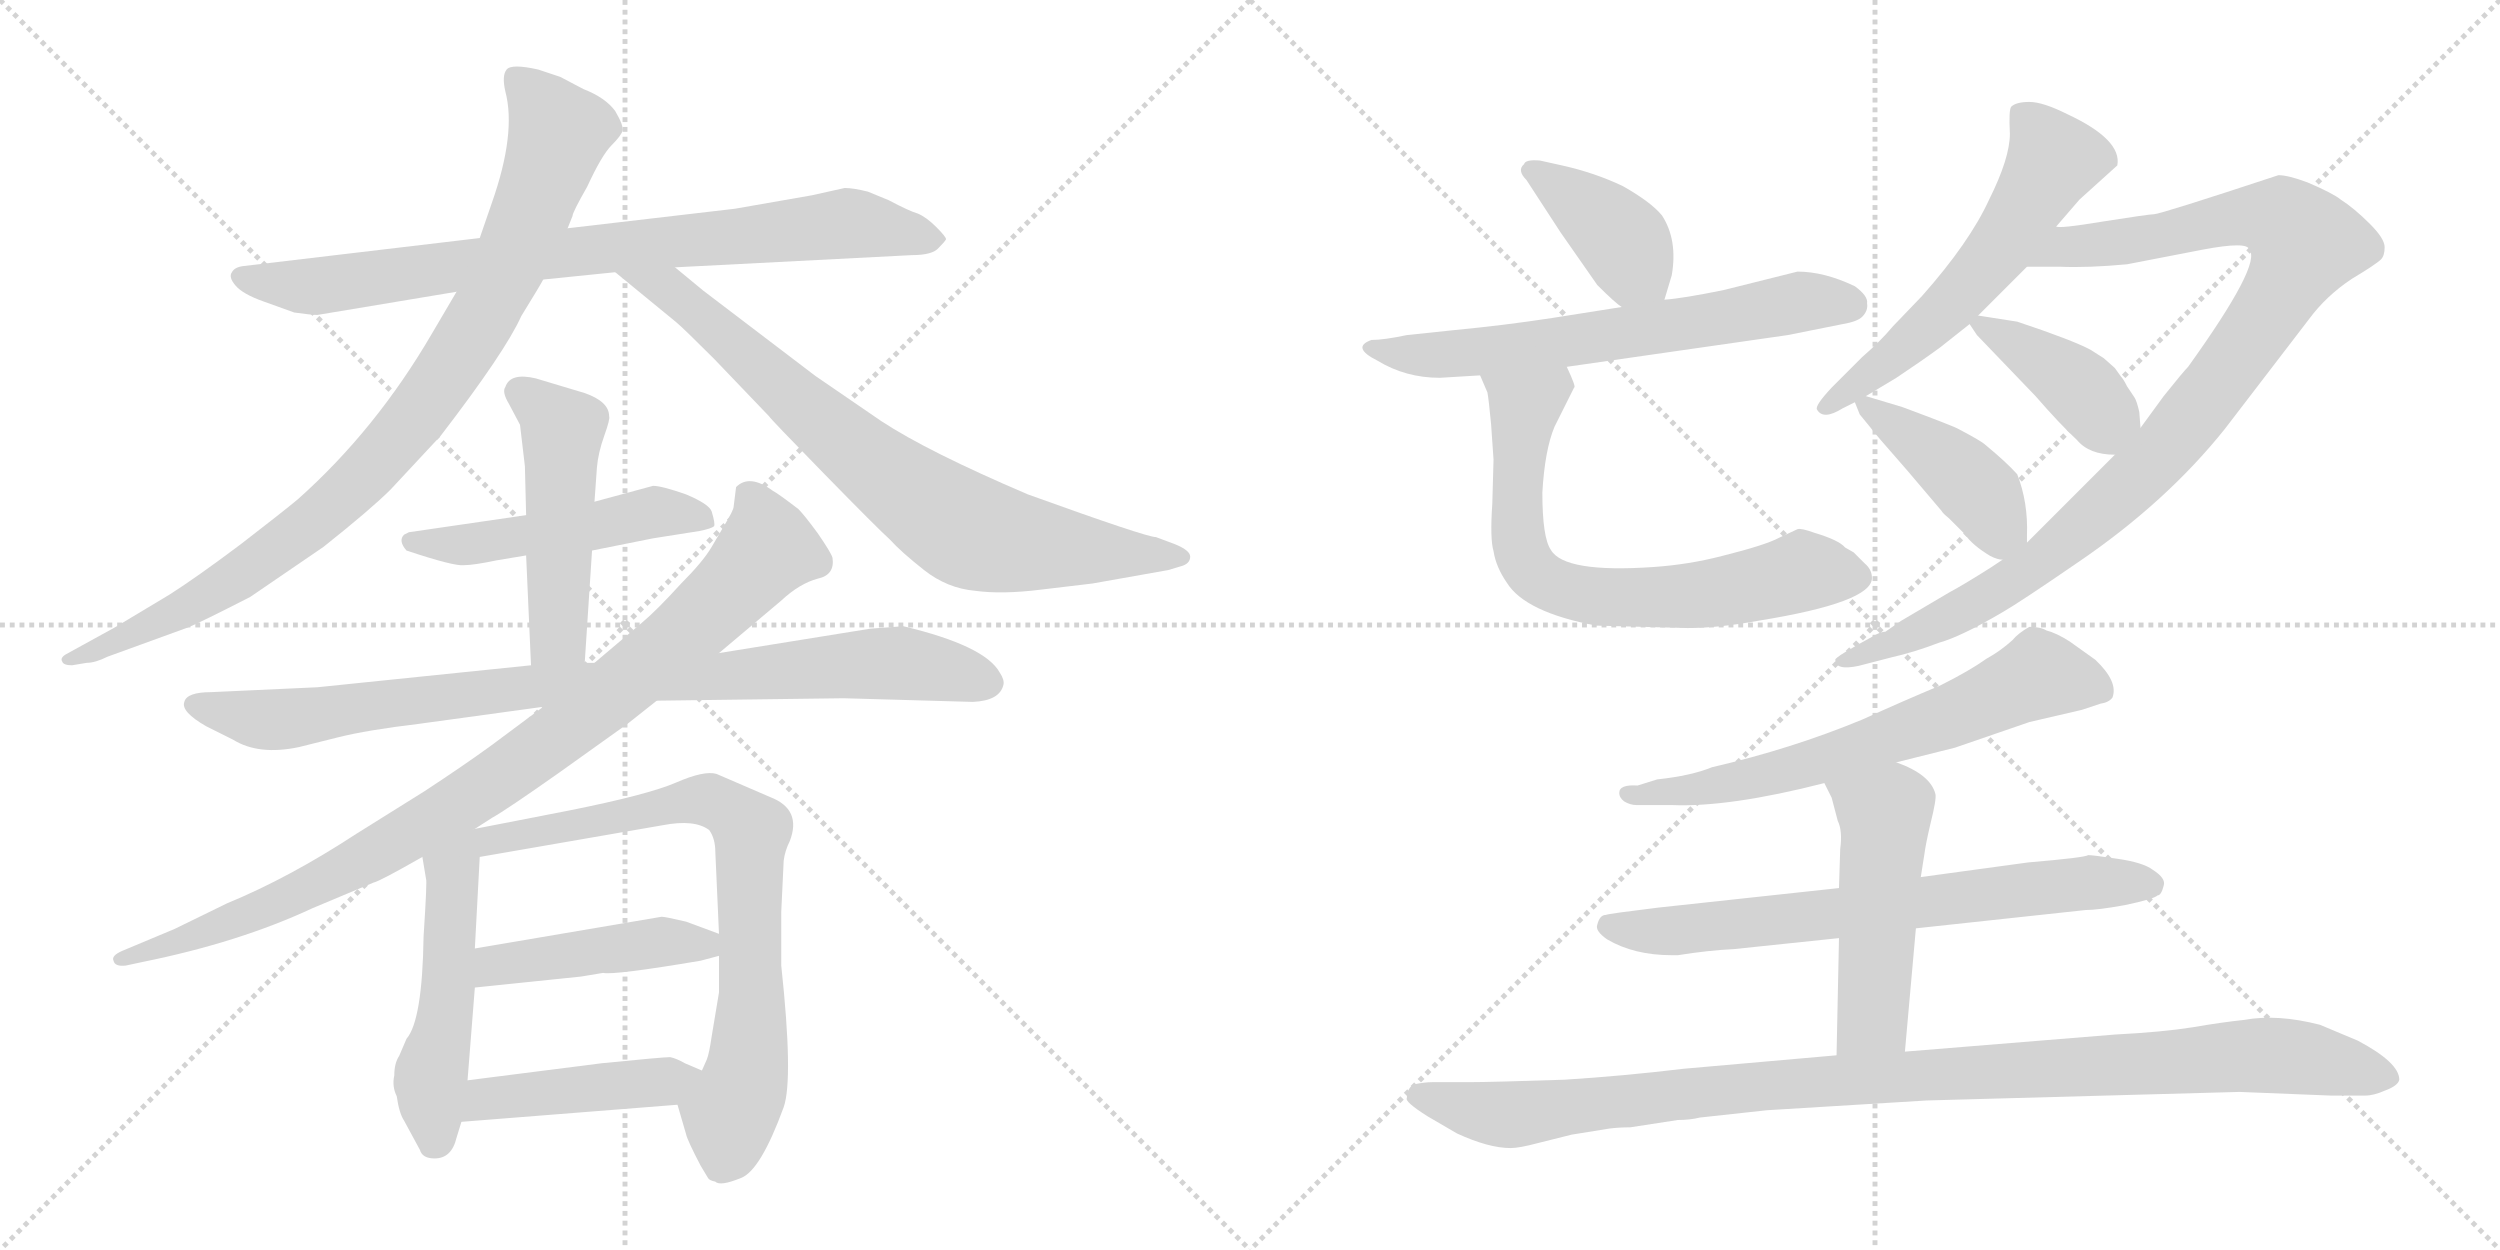 <svg version="1.1" viewBox="0 0 2048 1024" xmlns="http://www.w3.org/2000/svg">
  <g stroke="lightgray" stroke-dasharray="1,1" stroke-width="1" transform="scale(4, 4)">
    <line x1="0" y1="0" x2="256" y2="256"></line>
    <line x1="256" y1="0" x2="0" y2="256"></line>
    <line x1="128" y1="0" x2="128" y2="256"></line>
    <line x1="0" y1="128" x2="256" y2="128"></line>
    <line x1="256" y1="0" x2="512" y2="256"></line>
    <line x1="512" y1="0" x2="256" y2="256"></line>
    <line x1="384" y1="0" x2="384" y2="256"></line>
    <line x1="256" y1="128" x2="512" y2="128"></line>
  </g>
<g transform="scale(1, -1) translate(0, -850)">
   <style type="text/css">
    @keyframes keyframes0 {
      from {
       stroke: black;
       stroke-dashoffset: 828;
       stroke-width: 128;
       }
       73% {
       animation-timing-function: step-end;
       stroke: black;
       stroke-dashoffset: 0;
       stroke-width: 128;
       }
       to {
       stroke: black;
       stroke-width: 1024;
       }
       }
       #make-me-a-hanzi-animation-0 {
         animation: keyframes0 0.924s both;
         animation-delay: 0s;
         animation-timing-function: linear;
       }
    @keyframes keyframes1 {
      from {
       stroke: black;
       stroke-dashoffset: 927;
       stroke-width: 128;
       }
       75% {
       animation-timing-function: step-end;
       stroke: black;
       stroke-dashoffset: 0;
       stroke-width: 128;
       }
       to {
       stroke: black;
       stroke-width: 1024;
       }
       }
       #make-me-a-hanzi-animation-1 {
         animation: keyframes1 1.004s both;
         animation-delay: 0.924s;
         animation-timing-function: linear;
       }
    @keyframes keyframes2 {
      from {
       stroke: black;
       stroke-dashoffset: 785;
       stroke-width: 128;
       }
       72% {
       animation-timing-function: step-end;
       stroke: black;
       stroke-dashoffset: 0;
       stroke-width: 128;
       }
       to {
       stroke: black;
       stroke-width: 1024;
       }
       }
       #make-me-a-hanzi-animation-2 {
         animation: keyframes2 0.889s both;
         animation-delay: 1.928s;
         animation-timing-function: linear;
       }
    @keyframes keyframes3 {
      from {
       stroke: black;
       stroke-dashoffset: 500;
       stroke-width: 128;
       }
       62% {
       animation-timing-function: step-end;
       stroke: black;
       stroke-dashoffset: 0;
       stroke-width: 128;
       }
       to {
       stroke: black;
       stroke-width: 1024;
       }
       }
       #make-me-a-hanzi-animation-3 {
         animation: keyframes3 0.657s both;
         animation-delay: 2.817s;
         animation-timing-function: linear;
       }
    @keyframes keyframes4 {
      from {
       stroke: black;
       stroke-dashoffset: 492;
       stroke-width: 128;
       }
       62% {
       animation-timing-function: step-end;
       stroke: black;
       stroke-dashoffset: 0;
       stroke-width: 128;
       }
       to {
       stroke: black;
       stroke-width: 1024;
       }
       }
       #make-me-a-hanzi-animation-4 {
         animation: keyframes4 0.65s both;
         animation-delay: 3.474s;
         animation-timing-function: linear;
       }
    @keyframes keyframes5 {
      from {
       stroke: black;
       stroke-dashoffset: 911;
       stroke-width: 128;
       }
       75% {
       animation-timing-function: step-end;
       stroke: black;
       stroke-dashoffset: 0;
       stroke-width: 128;
       }
       to {
       stroke: black;
       stroke-width: 1024;
       }
       }
       #make-me-a-hanzi-animation-5 {
         animation: keyframes5 0.991s both;
         animation-delay: 4.124s;
         animation-timing-function: linear;
       }
    @keyframes keyframes6 {
      from {
       stroke: black;
       stroke-dashoffset: 940;
       stroke-width: 128;
       }
       75% {
       animation-timing-function: step-end;
       stroke: black;
       stroke-dashoffset: 0;
       stroke-width: 128;
       }
       to {
       stroke: black;
       stroke-width: 1024;
       }
       }
       #make-me-a-hanzi-animation-6 {
         animation: keyframes6 1.015s both;
         animation-delay: 5.116s;
         animation-timing-function: linear;
       }
    @keyframes keyframes7 {
      from {
       stroke: black;
       stroke-dashoffset: 510;
       stroke-width: 128;
       }
       62% {
       animation-timing-function: step-end;
       stroke: black;
       stroke-dashoffset: 0;
       stroke-width: 128;
       }
       to {
       stroke: black;
       stroke-width: 1024;
       }
       }
       #make-me-a-hanzi-animation-7 {
         animation: keyframes7 0.665s both;
         animation-delay: 6.131s;
         animation-timing-function: linear;
       }
    @keyframes keyframes8 {
      from {
       stroke: black;
       stroke-dashoffset: 762;
       stroke-width: 128;
       }
       71% {
       animation-timing-function: step-end;
       stroke: black;
       stroke-dashoffset: 0;
       stroke-width: 128;
       }
       to {
       stroke: black;
       stroke-width: 1024;
       }
       }
       #make-me-a-hanzi-animation-8 {
         animation: keyframes8 0.87s both;
         animation-delay: 6.796s;
         animation-timing-function: linear;
       }
    @keyframes keyframes9 {
      from {
       stroke: black;
       stroke-dashoffset: 450;
       stroke-width: 128;
       }
       59% {
       animation-timing-function: step-end;
       stroke: black;
       stroke-dashoffset: 0;
       stroke-width: 128;
       }
       to {
       stroke: black;
       stroke-width: 1024;
       }
       }
       #make-me-a-hanzi-animation-9 {
         animation: keyframes9 0.616s both;
         animation-delay: 7.666s;
         animation-timing-function: linear;
       }
    @keyframes keyframes10 {
      from {
       stroke: black;
       stroke-dashoffset: 444;
       stroke-width: 128;
       }
       59% {
       animation-timing-function: step-end;
       stroke: black;
       stroke-dashoffset: 0;
       stroke-width: 128;
       }
       to {
       stroke: black;
       stroke-width: 1024;
       }
       }
       #make-me-a-hanzi-animation-10 {
         animation: keyframes10 0.611s both;
         animation-delay: 8.282s;
         animation-timing-function: linear;
       }
    @keyframes keyframes11 {
      from {
       stroke: black;
       stroke-dashoffset: 397;
       stroke-width: 128;
       }
       56% {
       animation-timing-function: step-end;
       stroke: black;
       stroke-dashoffset: 0;
       stroke-width: 128;
       }
       to {
       stroke: black;
       stroke-width: 1024;
       }
       }
       #make-me-a-hanzi-animation-11 {
         animation: keyframes11 0.573s both;
         animation-delay: 8.893s;
         animation-timing-function: linear;
       }
    @keyframes keyframes12 {
      from {
       stroke: black;
       stroke-dashoffset: 649;
       stroke-width: 128;
       }
       68% {
       animation-timing-function: step-end;
       stroke: black;
       stroke-dashoffset: 0;
       stroke-width: 128;
       }
       to {
       stroke: black;
       stroke-width: 1024;
       }
       }
       #make-me-a-hanzi-animation-12 {
         animation: keyframes12 0.778s both;
         animation-delay: 9.466s;
         animation-timing-function: linear;
       }
    @keyframes keyframes13 {
      from {
       stroke: black;
       stroke-dashoffset: 703;
       stroke-width: 128;
       }
       70% {
       animation-timing-function: step-end;
       stroke: black;
       stroke-dashoffset: 0;
       stroke-width: 128;
       }
       to {
       stroke: black;
       stroke-width: 1024;
       }
       }
       #make-me-a-hanzi-animation-13 {
         animation: keyframes13 0.822s both;
         animation-delay: 10.245s;
         animation-timing-function: linear;
       }
    @keyframes keyframes14 {
      from {
       stroke: black;
       stroke-dashoffset: 583;
       stroke-width: 128;
       }
       65% {
       animation-timing-function: step-end;
       stroke: black;
       stroke-dashoffset: 0;
       stroke-width: 128;
       }
       to {
       stroke: black;
       stroke-width: 1024;
       }
       }
       #make-me-a-hanzi-animation-14 {
         animation: keyframes14 0.724s both;
         animation-delay: 11.067s;
         animation-timing-function: linear;
       }
    @keyframes keyframes15 {
      from {
       stroke: black;
       stroke-dashoffset: 1017;
       stroke-width: 128;
       }
       77% {
       animation-timing-function: step-end;
       stroke: black;
       stroke-dashoffset: 0;
       stroke-width: 128;
       }
       to {
       stroke: black;
       stroke-width: 1024;
       }
       }
       #make-me-a-hanzi-animation-15 {
         animation: keyframes15 1.078s both;
         animation-delay: 11.791s;
         animation-timing-function: linear;
       }
    @keyframes keyframes16 {
      from {
       stroke: black;
       stroke-dashoffset: 400;
       stroke-width: 128;
       }
       57% {
       animation-timing-function: step-end;
       stroke: black;
       stroke-dashoffset: 0;
       stroke-width: 128;
       }
       to {
       stroke: black;
       stroke-width: 1024;
       }
       }
       #make-me-a-hanzi-animation-16 {
         animation: keyframes16 0.576s both;
         animation-delay: 12.869s;
         animation-timing-function: linear;
       }
    @keyframes keyframes17 {
      from {
       stroke: black;
       stroke-dashoffset: 423;
       stroke-width: 128;
       }
       58% {
       animation-timing-function: step-end;
       stroke: black;
       stroke-dashoffset: 0;
       stroke-width: 128;
       }
       to {
       stroke: black;
       stroke-width: 1024;
       }
       }
       #make-me-a-hanzi-animation-17 {
         animation: keyframes17 0.594s both;
         animation-delay: 13.444s;
         animation-timing-function: linear;
       }
    @keyframes keyframes18 {
      from {
       stroke: black;
       stroke-dashoffset: 664;
       stroke-width: 128;
       }
       68% {
       animation-timing-function: step-end;
       stroke: black;
       stroke-dashoffset: 0;
       stroke-width: 128;
       }
       to {
       stroke: black;
       stroke-width: 1024;
       }
       }
       #make-me-a-hanzi-animation-18 {
         animation: keyframes18 0.79s both;
         animation-delay: 14.039s;
         animation-timing-function: linear;
       }
    @keyframes keyframes19 {
      from {
       stroke: black;
       stroke-dashoffset: 700;
       stroke-width: 128;
       }
       69% {
       animation-timing-function: step-end;
       stroke: black;
       stroke-dashoffset: 0;
       stroke-width: 128;
       }
       to {
       stroke: black;
       stroke-width: 1024;
       }
       }
       #make-me-a-hanzi-animation-19 {
         animation: keyframes19 0.82s both;
         animation-delay: 14.829s;
         animation-timing-function: linear;
       }
    @keyframes keyframes20 {
      from {
       stroke: black;
       stroke-dashoffset: 502;
       stroke-width: 128;
       }
       62% {
       animation-timing-function: step-end;
       stroke: black;
       stroke-dashoffset: 0;
       stroke-width: 128;
       }
       to {
       stroke: black;
       stroke-width: 1024;
       }
       }
       #make-me-a-hanzi-animation-20 {
         animation: keyframes20 0.659s both;
         animation-delay: 15.649s;
         animation-timing-function: linear;
       }
    @keyframes keyframes21 {
      from {
       stroke: black;
       stroke-dashoffset: 1054;
       stroke-width: 128;
       }
       77% {
       animation-timing-function: step-end;
       stroke: black;
       stroke-dashoffset: 0;
       stroke-width: 128;
       }
       to {
       stroke: black;
       stroke-width: 1024;
       }
       }
       #make-me-a-hanzi-animation-21 {
         animation: keyframes21 1.108s both;
         animation-delay: 16.307s;
         animation-timing-function: linear;
       }
</style>
<path d="M 445.0 621.0 L 504.0 627.0 L 553.0 631.0 L 747.0 641.0 Q 764.0 641.0 769.0 647.0 Q 774.0 652.0 775.0 654.0 Q 775.0 656.0 767.0 664.0 Q 759.0 672.0 752.0 675.0 Q 745.0 677.0 728.0 686.0 L 711.0 693.0 Q 699.0 696.0 692.0 696.0 L 665.0 690.0 L 602.0 679.0 L 465.0 663.0 L 393.0 655.0 L 199.0 632.0 Q 192.0 631.0 190.0 627.0 Q 187.0 623.0 193.0 616.0 Q 199.0 609.0 216.0 603.0 L 241.0 594.0 Q 255.0 592.0 260.0 592.0 L 374.0 611.0 L 445.0 621.0 Z" fill="lightgray"></path> 
<path d="M 465.0 663.0 L 469.0 673.0 Q 469.0 676.0 481.0 697.0 Q 493.0 723.0 501.0 731.0 Q 509.0 739.0 510.0 743.0 Q 511.0 747.0 504.0 759.0 Q 496.0 770.0 478.0 777.0 L 459.0 787.0 L 441.0 793.0 Q 419.0 798.0 415.0 793.0 Q 411.0 788.0 414.0 775.0 Q 423.0 741.0 403.0 684.0 L 393.0 655.0 L 374.0 611.0 L 354.0 577.0 Q 308.0 498.0 244.0 441.0 Q 232.0 431.0 197.0 404.0 Q 161.0 377.0 139.0 363.0 L 94.0 336.0 L 54.0 314.0 Q 49.0 311.0 51.0 308.0 Q 52.0 305.0 59.0 305.0 L 71.0 307.0 Q 78.0 307.0 88.0 312.0 L 154.0 336.0 Q 164.0 340.0 205.0 361.0 L 265.0 402.0 Q 304.0 433.0 320.0 449.0 L 361.0 493.0 Q 414.0 562.0 427.0 591.0 Q 443.0 617.0 445.0 621.0 L 465.0 663.0 Z" fill="lightgray"></path> 
<path d="M 504.0 627.0 L 554.0 586.0 Q 560.0 581.0 585.0 556.0 L 630.0 509.0 Q 631.0 507.0 675.0 462.0 Q 719.0 417.0 729.0 408.0 Q 738.0 398.0 757.0 383.0 Q 776.0 368.0 799.0 366.0 Q 821.0 363.0 853.0 367.0 L 895.0 372.0 L 957.0 383.0 L 967.0 386.0 Q 975.0 388.0 975.0 394.0 Q 975.0 399.0 963.0 404.0 L 947.0 410.0 Q 939.0 410.0 842.0 445.0 Q 760.0 480.0 722.0 505.0 L 668.0 542.0 L 576.0 612.0 L 553.0 631.0 C 530.0 650.0 481.0 646.0 504.0 627.0 Z" fill="lightgray"></path> 
<path d="M 485.0 399.0 L 535.0 409.0 L 573.0 415.0 Q 583.0 417.0 585.0 419.0 Q 586.0 421.0 583.0 431.0 Q 581.0 437.0 562.0 445.0 Q 542.0 452.0 535.0 452.0 L 487.0 439.0 L 431.0 428.0 L 335.0 414.0 L 331.0 412.0 Q 326.0 407.0 333.0 399.0 Q 372.0 386.0 380.0 387.0 Q 388.0 387.0 407.0 391.0 L 431.0 395.0 L 485.0 399.0 Z" fill="lightgray"></path> 
<path d="M 479.0 307.0 L 485.0 399.0 L 487.0 439.0 L 489.0 467.0 Q 490.0 479.0 495.0 493.0 Q 500.0 507.0 499.0 509.0 Q 499.0 521.0 479.0 528.0 L 439.0 540.0 Q 418.0 545.0 414.0 533.0 Q 411.0 529.0 417.0 519.0 L 426.0 502.0 L 430.0 468.0 L 431.0 428.0 L 431.0 395.0 L 435.0 305.0 C 436.0 275.0 477.0 277.0 479.0 307.0 Z" fill="lightgray"></path> 
<path d="M 538.0 276.0 L 691.0 278.0 L 797.0 275.0 Q 819.0 276.0 822.0 289.0 Q 823.0 293.0 819.0 299.0 Q 807.0 321.0 740.0 337.0 L 713.0 335.0 L 589.0 315.0 L 487.0 307.0 L 479.0 307.0 L 435.0 305.0 L 260.0 287.0 L 173.0 283.0 Q 153.0 283.0 151.0 275.0 Q 148.0 267.0 169.0 255.0 L 191.0 244.0 Q 212.0 231.0 245.0 238.0 L 277.0 246.0 Q 301.0 252.0 343.0 257.0 L 445.0 271.0 L 538.0 276.0 Z" fill="lightgray"></path> 
<path d="M 389.0 171.0 L 403.0 180.0 Q 414.0 186.0 458.0 217.0 L 514.0 257.0 L 538.0 276.0 L 589.0 315.0 L 640.0 358.0 Q 655.0 372.0 670.0 376.0 Q 684.0 379.0 682.0 393.0 Q 681.0 397.0 670.0 413.0 Q 659.0 428.0 654.0 433.0 Q 637.0 446.0 633.0 448.0 Q 614.0 462.0 603.0 451.0 L 601.0 435.0 Q 601.0 432.0 593.0 419.0 L 583.0 402.0 Q 576.0 390.0 558.0 372.0 Q 538.0 350.0 526.0 340.0 L 487.0 307.0 L 445.0 271.0 L 402.0 239.0 Q 380.0 223.0 348.0 202.0 L 292.0 167.0 Q 237.0 131.0 186.0 110.0 L 143.0 89.0 L 100.0 71.0 Q 91.0 67.0 93.0 63.0 Q 94.0 58.0 103.0 59.0 L 117.0 62.0 Q 196.0 78.0 256.0 106.0 L 306.0 127.0 Q 311.0 128.0 346.0 148.0 L 389.0 171.0 Z" fill="lightgray"></path> 
<path d="M 346.0 148.0 L 349.0 130.0 Q 350.0 129.0 347.0 83.0 Q 346.0 14.0 333.0 -1.0 L 327.0 -15.0 Q 323.0 -21.0 323.0 -31.0 Q 321.0 -40.0 325.0 -48.0 Q 327.0 -62.0 331.0 -68.0 L 344.0 -92.0 Q 346.0 -99.0 356.0 -99.0 Q 370.0 -99.0 374.0 -82.0 L 378.0 -69.0 L 383.0 -35.0 L 389.0 41.0 L 389.0 73.0 L 393.0 148.0 C 395.0 181.0 335.0 215.0 346.0 148.0 Z" fill="lightgray"></path> 
<path d="M 555.0 -55.0 L 562.0 -79.0 Q 563.0 -84.0 574.0 -105.0 L 580.0 -115.0 Q 581.0 -117.0 586.0 -118.0 Q 590.0 -122.0 607.0 -115.0 Q 623.0 -109.0 642.0 -57.0 Q 650.0 -34.0 640.0 59.0 L 640.0 103.0 L 642.0 145.0 Q 643.0 153.0 647.0 161.0 Q 657.0 187.0 631.0 197.0 L 587.0 216.0 Q 577.0 219.0 554.0 209.0 Q 531.0 199.0 466.0 186.0 L 389.0 171.0 C 360.0 165.0 363.0 143.0 393.0 148.0 L 543.0 174.0 Q 569.0 179.0 581.0 170.0 Q 586.0 163.0 586.0 152.0 L 589.0 85.0 L 589.0 67.0 L 589.0 37.0 L 583.0 1.0 Q 581.0 -13.0 579.0 -18.0 L 575.0 -27.0 C 564.0 -55.0 551.0 -41.0 555.0 -55.0 Z" fill="lightgray"></path> 
<path d="M 389.0 41.0 L 476.0 50.0 L 494.0 53.0 Q 503.0 51.0 574.0 63.0 L 589.0 67.0 C 617.0 75.0 617.0 75.0 589.0 85.0 L 562.0 95.0 Q 545.0 99.0 542.0 99.0 L 389.0 73.0 C 359.0 68.0 359.0 38.0 389.0 41.0 Z" fill="lightgray"></path> 
<path d="M 378.0 -69.0 L 555.0 -55.0 C 585.0 -53.0 603.0 -39.0 575.0 -27.0 L 561.0 -21.0 Q 554.0 -17.0 549.0 -16.0 Q 543.0 -16.0 493.0 -21.0 L 383.0 -35.0 C 353.0 -39.0 348.0 -71.0 378.0 -69.0 Z" fill="lightgray"></path> 
<path d="M 1363.5 604.5 L 1369.5 624.5 Q 1374.5 653.5 1361.5 673.5 Q 1352.5 684.5 1329.5 697.5 Q 1306.5 708.5 1279.5 714.5 L 1261.5 718.5 Q 1249.5 719.5 1248.5 715.5 Q 1242.5 710.5 1250.5 702.5 L 1278.5 659.5 L 1308.5 616.5 Q 1323.5 601.5 1328.5 598.5 C 1352.5 580.5 1355.5 578.5 1363.5 604.5 Z" fill="lightgray"></path> 
<path d="M 1179.5 540.5 L 1212.5 542.5 L 1283.5 549.5 L 1464.5 575.5 L 1509.5 584.5 Q 1521.5 586.5 1525.5 590.5 Q 1530.5 595.5 1529.5 601.5 Q 1530.5 607.5 1519.5 615.5 Q 1494.5 627.5 1472.5 627.5 L 1412.5 612.5 Q 1378.5 605.5 1363.5 604.5 L 1328.5 598.5 L 1271.5 589.5 Q 1232.5 583.5 1190.5 579.5 L 1152.5 575.5 Q 1133.5 571.5 1123.5 571.5 Q 1106.5 565.5 1128.5 554.5 Q 1151.5 540.5 1179.5 540.5 Z" fill="lightgray"></path> 
<path d="M 1212.5 542.5 L 1218.5 528.5 Q 1219.5 523.5 1221.5 502.5 L 1223.5 473.5 L 1222.5 437.5 Q 1220.5 408.5 1223.5 398.5 Q 1225.5 385.5 1234.5 372.5 Q 1249.5 348.5 1307.5 337.5 L 1382.5 335.5 Q 1407.5 335.5 1440.5 341.5 Q 1533.5 356.5 1533.5 376.5 Q 1533.5 383.5 1527.5 388.5 L 1518.5 397.5 L 1511.5 401.5 Q 1506.5 407.5 1486.5 413.5 Q 1475.5 417.5 1472.5 416.5 L 1457.5 409.5 Q 1446.5 403.5 1410.5 394.5 Q 1383.5 387.5 1354.5 385.5 Q 1281.5 380.5 1270.5 399.5 Q 1263.5 409.5 1263.5 446.5 Q 1265.5 481.5 1273.5 500.5 L 1289.5 532.5 Q 1291.5 532.5 1283.5 549.5 C 1271.5 577.5 1200.5 570.5 1212.5 542.5 Z" fill="lightgray"></path> 
<path d="M 1684.5 664.5 L 1703.5 686.5 L 1734.5 714.5 Q 1738.5 735.5 1693.5 756.5 Q 1673.5 766.5 1662.5 766.5 Q 1651.5 766.5 1647.5 762.5 Q 1645.5 759.5 1646.5 740.5 Q 1646.5 720.5 1629.5 686.5 Q 1613.5 651.5 1574.5 607.5 L 1550.5 582.5 Q 1540.5 570.5 1525.5 557.5 L 1500.5 532.5 Q 1486.5 517.5 1488.5 514.5 Q 1493.5 505.5 1509.5 515.5 L 1519.5 520.5 L 1528.5 525.5 L 1553.5 540.5 Q 1574.5 554.5 1589.5 565.5 L 1613.5 584.5 L 1620.5 591.5 L 1660.5 631.5 L 1684.5 664.5 Z" fill="lightgray"></path> 
<path d="M 1640.5 391.5 L 1631.5 385.5 Q 1609.5 371.5 1596.5 364.5 L 1557.5 341.5 L 1544.5 332.5 Q 1541.5 332.5 1537.5 330.5 Q 1502.5 311.5 1503.5 309.5 Q 1503.5 300.5 1522.5 304.5 L 1549.5 311.5 Q 1567.5 315.5 1588.5 323.5 Q 1606.5 328.5 1640.5 348.5 Q 1654.5 356.5 1702.5 389.5 Q 1774.5 438.5 1822.5 498.5 L 1891.5 588.5 Q 1905.5 607.5 1926.5 621.5 Q 1946.5 633.5 1950.5 637.5 Q 1953.5 640.5 1953.5 647.5 Q 1953.5 654.5 1941.5 666.5 Q 1928.5 679.5 1917.5 686.5 Q 1911.5 691.5 1890.5 700.5 Q 1874.5 706.5 1866.5 706.5 Q 1769.5 674.5 1764.5 674.5 Q 1760.5 674.5 1722.5 668.5 Q 1686.5 662.5 1684.5 664.5 C 1654.5 662.5 1630.5 631.5 1660.5 631.5 L 1687.5 631.5 Q 1710.5 630.5 1742.5 633.5 L 1804.5 645.5 Q 1841.5 652.5 1842.5 645.5 Q 1853.5 634.5 1792.5 549.5 Q 1788.5 545.5 1772.5 525.5 L 1753.5 499.5 L 1732.5 477.5 L 1660.5 405.5 L 1640.5 391.5 Z" fill="lightgray"></path> 
<path d="M 1613.5 584.5 L 1619.5 575.5 L 1667.5 525.5 Q 1687.5 502.5 1701.5 489.5 Q 1711.5 477.5 1732.5 477.5 C 1755.5 476.5 1755.5 476.5 1753.5 499.5 L 1752.5 512.5 Q 1750.5 521.5 1748.5 524.5 L 1742.5 533.5 Q 1739.5 539.5 1737.5 541.5 L 1732.5 548.5 L 1723.5 556.5 L 1712.5 563.5 Q 1697.5 571.5 1652.5 586.5 L 1620.5 591.5 C 1607.5 593.5 1607.5 593.5 1613.5 584.5 Z" fill="lightgray"></path> 
<path d="M 1523.5 510.5 L 1532.5 499.5 Q 1533.5 497.5 1562.5 464.5 L 1590.5 431.5 Q 1591.5 429.5 1596.5 425.5 L 1609.5 412.5 Q 1615.5 403.5 1630.5 394.5 Q 1636.5 391.5 1640.5 391.5 C 1660.5 387.5 1660.5 387.5 1660.5 405.5 L 1660.5 411.5 Q 1661.5 438.5 1652.5 461.5 Q 1643.5 471.5 1626.5 485.5 Q 1623.5 488.5 1604.5 498.5 Q 1601.5 500.5 1558.5 516.5 L 1528.5 525.5 C 1515.5 529.5 1515.5 529.5 1519.5 520.5 L 1523.5 510.5 Z" fill="lightgray"></path> 
<path d="M 1553.5 225.5 L 1601.5 237.5 L 1662.5 258.5 L 1705.5 268.5 L 1720.5 273.5 Q 1727.5 274.5 1730.5 278.5 Q 1735.5 291.5 1716.5 309.5 L 1695.5 324.5 Q 1684.5 331.5 1676.5 333.5 Q 1671.5 336.5 1662.5 336.5 Q 1653.5 331.5 1648.5 325.5 Q 1638.5 316.5 1627.5 310.5 Q 1613.5 300.5 1589.5 288.5 Q 1558.5 275.5 1525.5 260.5 Q 1467.5 236.5 1402.5 221.5 Q 1385.5 214.5 1357.5 211.5 L 1341.5 206.5 Q 1326.5 207.5 1326.5 200.5 Q 1326.5 196.5 1330.5 193.5 Q 1335.5 190.5 1340.5 190.5 L 1369.5 190.5 Q 1416.5 188.5 1494.5 208.5 L 1553.5 225.5 Z" fill="lightgray"></path> 
<path d="M 1506.5 122.5 L 1358.5 106.5 Q 1317.5 101.5 1315.5 100.5 Q 1310.5 100.5 1308.5 92.5 Q 1306.5 87.5 1316.5 80.5 Q 1338.5 67.5 1369.5 67.5 L 1374.5 67.5 Q 1399.5 71.5 1420.5 72.5 L 1506.5 81.5 L 1569.5 89.5 L 1708.5 104.5 Q 1718.5 104.5 1740.5 108.5 Q 1764.5 113.5 1767.5 116.5 Q 1770.5 116.5 1772.5 124.5 Q 1774.5 130.5 1763.5 137.5 Q 1755.5 143.5 1734.5 146.5 Q 1714.5 149.5 1710.5 149.5 Q 1708.5 147.5 1661.5 143.5 L 1573.5 131.5 L 1506.5 122.5 Z" fill="lightgray"></path> 
<path d="M 1494.5 208.5 L 1500.5 196.5 L 1505.5 177.5 Q 1509.5 169.5 1507.5 154.5 L 1506.5 122.5 L 1506.5 81.5 L 1504.5 -14.5 C 1503.5 -44.5 1557.5 -41.5 1560.5 -11.5 L 1569.5 89.5 L 1573.5 131.5 L 1576.5 150.5 Q 1577.5 158.5 1581.5 175.5 Q 1586.5 195.5 1585.5 199.5 Q 1581.5 215.5 1553.5 225.5 C 1525.5 236.5 1481.5 235.5 1494.5 208.5 Z" fill="lightgray"></path> 
<path d="M 1504.5 -14.5 L 1379.5 -25.5 Q 1329.5 -31.5 1281.5 -34.5 Q 1221.5 -36.5 1203.5 -36.5 L 1173.5 -36.5 Q 1166.5 -36.5 1157.5 -38.5 Q 1152.5 -42.5 1152.5 -49.5 Q 1150.5 -52.5 1169.5 -64.5 L 1193.5 -78.5 Q 1219.5 -90.5 1237.5 -90.5 Q 1244.5 -90.5 1259.5 -86.5 L 1287.5 -79.5 L 1318.5 -74.5 Q 1326.5 -73.5 1335.5 -73.5 L 1374.5 -67.5 Q 1384.5 -67.5 1392.5 -65.5 L 1447.5 -59.5 L 1578.5 -51.5 L 1834.5 -44.5 L 1909.5 -47.5 L 1937.5 -47.5 Q 1944.5 -47.5 1953.5 -43.5 Q 1964.5 -39.5 1965.5 -34.5 Q 1965.5 -20.5 1931.5 -2.5 L 1900.5 10.5 Q 1865.5 19.5 1838.5 14.5 Q 1819.5 12.5 1796.5 8.5 Q 1771.5 4.5 1732.5 2.5 L 1560.5 -11.5 L 1504.5 -14.5 Z" fill="lightgray"></path> 
      <clipPath id="make-me-a-hanzi-clip-0">
      <path d="M 445.0 621.0 L 504.0 627.0 L 553.0 631.0 L 747.0 641.0 Q 764.0 641.0 769.0 647.0 Q 774.0 652.0 775.0 654.0 Q 775.0 656.0 767.0 664.0 Q 759.0 672.0 752.0 675.0 Q 745.0 677.0 728.0 686.0 L 711.0 693.0 Q 699.0 696.0 692.0 696.0 L 665.0 690.0 L 602.0 679.0 L 465.0 663.0 L 393.0 655.0 L 199.0 632.0 Q 192.0 631.0 190.0 627.0 Q 187.0 623.0 193.0 616.0 Q 199.0 609.0 216.0 603.0 L 241.0 594.0 Q 255.0 592.0 260.0 592.0 L 374.0 611.0 L 445.0 621.0 Z" fill="lightgray"></path>
      </clipPath>
      <path clip-path="url(#make-me-a-hanzi-clip-0)" d="M 198.0 623.0 L 263.0 616.0 L 446.0 642.0 L 691.0 667.0 L 766.0 655.0 " fill="none" id="make-me-a-hanzi-animation-0" stroke-dasharray="700 1400" stroke-linecap="round"></path>

      <clipPath id="make-me-a-hanzi-clip-1">
      <path d="M 465.0 663.0 L 469.0 673.0 Q 469.0 676.0 481.0 697.0 Q 493.0 723.0 501.0 731.0 Q 509.0 739.0 510.0 743.0 Q 511.0 747.0 504.0 759.0 Q 496.0 770.0 478.0 777.0 L 459.0 787.0 L 441.0 793.0 Q 419.0 798.0 415.0 793.0 Q 411.0 788.0 414.0 775.0 Q 423.0 741.0 403.0 684.0 L 393.0 655.0 L 374.0 611.0 L 354.0 577.0 Q 308.0 498.0 244.0 441.0 Q 232.0 431.0 197.0 404.0 Q 161.0 377.0 139.0 363.0 L 94.0 336.0 L 54.0 314.0 Q 49.0 311.0 51.0 308.0 Q 52.0 305.0 59.0 305.0 L 71.0 307.0 Q 78.0 307.0 88.0 312.0 L 154.0 336.0 Q 164.0 340.0 205.0 361.0 L 265.0 402.0 Q 304.0 433.0 320.0 449.0 L 361.0 493.0 Q 414.0 562.0 427.0 591.0 Q 443.0 617.0 445.0 621.0 L 465.0 663.0 Z" fill="lightgray"></path>
      </clipPath>
      <path clip-path="url(#make-me-a-hanzi-clip-1)" d="M 421.0 787.0 L 457.0 739.0 L 414.0 626.0 L 347.0 517.0 L 284.0 446.0 L 212.0 389.0 L 159.0 356.0 L 56.0 309.0 " fill="none" id="make-me-a-hanzi-animation-1" stroke-dasharray="799 1598" stroke-linecap="round"></path>

      <clipPath id="make-me-a-hanzi-clip-2">
      <path d="M 504.0 627.0 L 554.0 586.0 Q 560.0 581.0 585.0 556.0 L 630.0 509.0 Q 631.0 507.0 675.0 462.0 Q 719.0 417.0 729.0 408.0 Q 738.0 398.0 757.0 383.0 Q 776.0 368.0 799.0 366.0 Q 821.0 363.0 853.0 367.0 L 895.0 372.0 L 957.0 383.0 L 967.0 386.0 Q 975.0 388.0 975.0 394.0 Q 975.0 399.0 963.0 404.0 L 947.0 410.0 Q 939.0 410.0 842.0 445.0 Q 760.0 480.0 722.0 505.0 L 668.0 542.0 L 576.0 612.0 L 553.0 631.0 C 530.0 650.0 481.0 646.0 504.0 627.0 Z" fill="lightgray"></path>
      </clipPath>
      <path clip-path="url(#make-me-a-hanzi-clip-2)" d="M 510.0 625.0 L 550.0 611.0 L 688.0 491.0 L 789.0 417.0 L 856.0 402.0 L 966.0 395.0 " fill="none" id="make-me-a-hanzi-animation-2" stroke-dasharray="657 1314" stroke-linecap="round"></path>

      <clipPath id="make-me-a-hanzi-clip-3">
      <path d="M 485.0 399.0 L 535.0 409.0 L 573.0 415.0 Q 583.0 417.0 585.0 419.0 Q 586.0 421.0 583.0 431.0 Q 581.0 437.0 562.0 445.0 Q 542.0 452.0 535.0 452.0 L 487.0 439.0 L 431.0 428.0 L 335.0 414.0 L 331.0 412.0 Q 326.0 407.0 333.0 399.0 Q 372.0 386.0 380.0 387.0 Q 388.0 387.0 407.0 391.0 L 431.0 395.0 L 485.0 399.0 Z" fill="lightgray"></path>
      </clipPath>
      <path clip-path="url(#make-me-a-hanzi-clip-3)" d="M 336.0 406.0 L 396.0 405.0 L 534.0 431.0 L 577.0 424.0 " fill="none" id="make-me-a-hanzi-animation-3" stroke-dasharray="372 744" stroke-linecap="round"></path>

      <clipPath id="make-me-a-hanzi-clip-4">
      <path d="M 479.0 307.0 L 485.0 399.0 L 487.0 439.0 L 489.0 467.0 Q 490.0 479.0 495.0 493.0 Q 500.0 507.0 499.0 509.0 Q 499.0 521.0 479.0 528.0 L 439.0 540.0 Q 418.0 545.0 414.0 533.0 Q 411.0 529.0 417.0 519.0 L 426.0 502.0 L 430.0 468.0 L 431.0 428.0 L 431.0 395.0 L 435.0 305.0 C 436.0 275.0 477.0 277.0 479.0 307.0 Z" fill="lightgray"></path>
      </clipPath>
      <path clip-path="url(#make-me-a-hanzi-clip-4)" d="M 426.0 528.0 L 461.0 496.0 L 456.0 328.0 L 442.0 313.0 " fill="none" id="make-me-a-hanzi-animation-4" stroke-dasharray="364 728" stroke-linecap="round"></path>

      <clipPath id="make-me-a-hanzi-clip-5">
      <path d="M 538.0 276.0 L 691.0 278.0 L 797.0 275.0 Q 819.0 276.0 822.0 289.0 Q 823.0 293.0 819.0 299.0 Q 807.0 321.0 740.0 337.0 L 713.0 335.0 L 589.0 315.0 L 487.0 307.0 L 479.0 307.0 L 435.0 305.0 L 260.0 287.0 L 173.0 283.0 Q 153.0 283.0 151.0 275.0 Q 148.0 267.0 169.0 255.0 L 191.0 244.0 Q 212.0 231.0 245.0 238.0 L 277.0 246.0 Q 301.0 252.0 343.0 257.0 L 445.0 271.0 L 538.0 276.0 Z" fill="lightgray"></path>
      </clipPath>
      <path clip-path="url(#make-me-a-hanzi-clip-5)" d="M 159.0 273.0 L 223.0 260.0 L 429.0 288.0 L 722.0 307.0 L 809.0 291.0 " fill="none" id="make-me-a-hanzi-animation-5" stroke-dasharray="783 1566" stroke-linecap="round"></path>

      <clipPath id="make-me-a-hanzi-clip-6">
      <path d="M 389.0 171.0 L 403.0 180.0 Q 414.0 186.0 458.0 217.0 L 514.0 257.0 L 538.0 276.0 L 589.0 315.0 L 640.0 358.0 Q 655.0 372.0 670.0 376.0 Q 684.0 379.0 682.0 393.0 Q 681.0 397.0 670.0 413.0 Q 659.0 428.0 654.0 433.0 Q 637.0 446.0 633.0 448.0 Q 614.0 462.0 603.0 451.0 L 601.0 435.0 Q 601.0 432.0 593.0 419.0 L 583.0 402.0 Q 576.0 390.0 558.0 372.0 Q 538.0 350.0 526.0 340.0 L 487.0 307.0 L 445.0 271.0 L 402.0 239.0 Q 380.0 223.0 348.0 202.0 L 292.0 167.0 Q 237.0 131.0 186.0 110.0 L 143.0 89.0 L 100.0 71.0 Q 91.0 67.0 93.0 63.0 Q 94.0 58.0 103.0 59.0 L 117.0 62.0 Q 196.0 78.0 256.0 106.0 L 306.0 127.0 Q 311.0 128.0 346.0 148.0 L 389.0 171.0 Z" fill="lightgray"></path>
      </clipPath>
      <path clip-path="url(#make-me-a-hanzi-clip-6)" d="M 612.0 446.0 L 629.0 401.0 L 566.0 335.0 L 449.0 241.0 L 326.0 160.0 L 232.0 112.0 L 99.0 64.0 " fill="none" id="make-me-a-hanzi-animation-6" stroke-dasharray="812 1624" stroke-linecap="round"></path>

      <clipPath id="make-me-a-hanzi-clip-7">
      <path d="M 346.0 148.0 L 349.0 130.0 Q 350.0 129.0 347.0 83.0 Q 346.0 14.0 333.0 -1.0 L 327.0 -15.0 Q 323.0 -21.0 323.0 -31.0 Q 321.0 -40.0 325.0 -48.0 Q 327.0 -62.0 331.0 -68.0 L 344.0 -92.0 Q 346.0 -99.0 356.0 -99.0 Q 370.0 -99.0 374.0 -82.0 L 378.0 -69.0 L 383.0 -35.0 L 389.0 41.0 L 389.0 73.0 L 393.0 148.0 C 395.0 181.0 335.0 215.0 346.0 148.0 Z" fill="lightgray"></path>
      </clipPath>
      <path clip-path="url(#make-me-a-hanzi-clip-7)" d="M 386.0 164.0 L 370.0 136.0 L 366.0 32.0 L 353.0 -30.0 L 357.0 -84.0 " fill="none" id="make-me-a-hanzi-animation-7" stroke-dasharray="382 764" stroke-linecap="round"></path>

      <clipPath id="make-me-a-hanzi-clip-8">
      <path d="M 555.0 -55.0 L 562.0 -79.0 Q 563.0 -84.0 574.0 -105.0 L 580.0 -115.0 Q 581.0 -117.0 586.0 -118.0 Q 590.0 -122.0 607.0 -115.0 Q 623.0 -109.0 642.0 -57.0 Q 650.0 -34.0 640.0 59.0 L 640.0 103.0 L 642.0 145.0 Q 643.0 153.0 647.0 161.0 Q 657.0 187.0 631.0 197.0 L 587.0 216.0 Q 577.0 219.0 554.0 209.0 Q 531.0 199.0 466.0 186.0 L 389.0 171.0 C 360.0 165.0 363.0 143.0 393.0 148.0 L 543.0 174.0 Q 569.0 179.0 581.0 170.0 Q 586.0 163.0 586.0 152.0 L 589.0 85.0 L 589.0 67.0 L 589.0 37.0 L 583.0 1.0 Q 581.0 -13.0 579.0 -18.0 L 575.0 -27.0 C 564.0 -55.0 551.0 -41.0 555.0 -55.0 Z" fill="lightgray"></path>
      </clipPath>
      <path clip-path="url(#make-me-a-hanzi-clip-8)" d="M 400.0 155.0 L 403.0 162.0 L 568.0 194.0 L 586.0 193.0 L 616.0 169.0 L 614.0 -10.0 L 590.0 -102.0 " fill="none" id="make-me-a-hanzi-animation-8" stroke-dasharray="634 1268" stroke-linecap="round"></path>

      <clipPath id="make-me-a-hanzi-clip-9">
      <path d="M 389.0 41.0 L 476.0 50.0 L 494.0 53.0 Q 503.0 51.0 574.0 63.0 L 589.0 67.0 C 617.0 75.0 617.0 75.0 589.0 85.0 L 562.0 95.0 Q 545.0 99.0 542.0 99.0 L 389.0 73.0 C 359.0 68.0 359.0 38.0 389.0 41.0 Z" fill="lightgray"></path>
      </clipPath>
      <path clip-path="url(#make-me-a-hanzi-clip-9)" d="M 396.0 46.0 L 403.0 57.0 L 415.0 61.0 L 538.0 78.0 L 575.0 76.0 L 580.0 81.0 " fill="none" id="make-me-a-hanzi-animation-9" stroke-dasharray="322 644" stroke-linecap="round"></path>

      <clipPath id="make-me-a-hanzi-clip-10">
      <path d="M 378.0 -69.0 L 555.0 -55.0 C 585.0 -53.0 603.0 -39.0 575.0 -27.0 L 561.0 -21.0 Q 554.0 -17.0 549.0 -16.0 Q 543.0 -16.0 493.0 -21.0 L 383.0 -35.0 C 353.0 -39.0 348.0 -71.0 378.0 -69.0 Z" fill="lightgray"></path>
      </clipPath>
      <path clip-path="url(#make-me-a-hanzi-clip-10)" d="M 385.0 -64.0 L 409.0 -48.0 L 531.0 -38.0 L 566.0 -28.0 " fill="none" id="make-me-a-hanzi-animation-10" stroke-dasharray="316 632" stroke-linecap="round"></path>

      <clipPath id="make-me-a-hanzi-clip-11">
      <path d="M 1363.5 604.5 L 1369.5 624.5 Q 1374.5 653.5 1361.5 673.5 Q 1352.5 684.5 1329.5 697.5 Q 1306.5 708.5 1279.5 714.5 L 1261.5 718.5 Q 1249.5 719.5 1248.5 715.5 Q 1242.5 710.5 1250.5 702.5 L 1278.5 659.5 L 1308.5 616.5 Q 1323.5 601.5 1328.5 598.5 C 1352.5 580.5 1355.5 578.5 1363.5 604.5 Z" fill="lightgray"></path>
      </clipPath>
      <path clip-path="url(#make-me-a-hanzi-clip-11)" d="M 1256.5 710.5 L 1318.5 663.5 L 1356.5 612.5 " fill="none" id="make-me-a-hanzi-animation-11" stroke-dasharray="269 538" stroke-linecap="round"></path>

      <clipPath id="make-me-a-hanzi-clip-12">
      <path d="M 1179.5 540.5 L 1212.5 542.5 L 1283.5 549.5 L 1464.5 575.5 L 1509.5 584.5 Q 1521.5 586.5 1525.5 590.5 Q 1530.5 595.5 1529.5 601.5 Q 1530.5 607.5 1519.5 615.5 Q 1494.5 627.5 1472.5 627.5 L 1412.5 612.5 Q 1378.5 605.5 1363.5 604.5 L 1328.5 598.5 L 1271.5 589.5 Q 1232.5 583.5 1190.5 579.5 L 1152.5 575.5 Q 1133.5 571.5 1123.5 571.5 Q 1106.5 565.5 1128.5 554.5 Q 1151.5 540.5 1179.5 540.5 Z" fill="lightgray"></path>
      </clipPath>
      <path clip-path="url(#make-me-a-hanzi-clip-12)" d="M 1125.5 562.5 L 1231.5 563.5 L 1476.5 603.5 L 1515.5 600.5 " fill="none" id="make-me-a-hanzi-animation-12" stroke-dasharray="521 1042" stroke-linecap="round"></path>

      <clipPath id="make-me-a-hanzi-clip-13">
      <path d="M 1212.5 542.5 L 1218.5 528.5 Q 1219.5 523.5 1221.5 502.5 L 1223.5 473.5 L 1222.5 437.5 Q 1220.5 408.5 1223.5 398.5 Q 1225.5 385.5 1234.5 372.5 Q 1249.5 348.5 1307.5 337.5 L 1382.5 335.5 Q 1407.5 335.5 1440.5 341.5 Q 1533.5 356.5 1533.5 376.5 Q 1533.5 383.5 1527.5 388.5 L 1518.5 397.5 L 1511.5 401.5 Q 1506.5 407.5 1486.5 413.5 Q 1475.5 417.5 1472.5 416.5 L 1457.5 409.5 Q 1446.5 403.5 1410.5 394.5 Q 1383.5 387.5 1354.5 385.5 Q 1281.5 380.5 1270.5 399.5 Q 1263.5 409.5 1263.5 446.5 Q 1265.5 481.5 1273.5 500.5 L 1289.5 532.5 Q 1291.5 532.5 1283.5 549.5 C 1271.5 577.5 1200.5 570.5 1212.5 542.5 Z" fill="lightgray"></path>
      </clipPath>
      <path clip-path="url(#make-me-a-hanzi-clip-13)" d="M 1277.5 539.5 L 1249.5 517.5 L 1245.5 496.5 L 1244.5 406.5 L 1249.5 389.5 L 1265.5 373.5 L 1287.5 364.5 L 1330.5 360.5 L 1400.5 363.5 L 1476.5 382.5 L 1520.5 377.5 " fill="none" id="make-me-a-hanzi-animation-13" stroke-dasharray="575 1150" stroke-linecap="round"></path>

      <clipPath id="make-me-a-hanzi-clip-14">
      <path d="M 1684.5 664.5 L 1703.5 686.5 L 1734.5 714.5 Q 1738.5 735.5 1693.5 756.5 Q 1673.5 766.5 1662.5 766.5 Q 1651.5 766.5 1647.5 762.5 Q 1645.5 759.5 1646.5 740.5 Q 1646.5 720.5 1629.5 686.5 Q 1613.5 651.5 1574.5 607.5 L 1550.5 582.5 Q 1540.5 570.5 1525.5 557.5 L 1500.5 532.5 Q 1486.5 517.5 1488.5 514.5 Q 1493.5 505.5 1509.5 515.5 L 1519.5 520.5 L 1528.5 525.5 L 1553.5 540.5 Q 1574.5 554.5 1589.5 565.5 L 1613.5 584.5 L 1620.5 591.5 L 1660.5 631.5 L 1684.5 664.5 Z" fill="lightgray"></path>
      </clipPath>
      <path clip-path="url(#make-me-a-hanzi-clip-14)" d="M 1656.5 757.5 L 1682.5 719.5 L 1642.5 652.5 L 1583.5 585.5 L 1494.5 515.5 " fill="none" id="make-me-a-hanzi-animation-14" stroke-dasharray="455 910" stroke-linecap="round"></path>

      <clipPath id="make-me-a-hanzi-clip-15">
      <path d="M 1640.5 391.5 L 1631.5 385.5 Q 1609.5 371.5 1596.5 364.5 L 1557.5 341.5 L 1544.5 332.5 Q 1541.5 332.5 1537.5 330.5 Q 1502.5 311.5 1503.5 309.5 Q 1503.5 300.5 1522.5 304.5 L 1549.5 311.5 Q 1567.5 315.5 1588.5 323.5 Q 1606.5 328.5 1640.5 348.5 Q 1654.5 356.5 1702.5 389.5 Q 1774.5 438.5 1822.5 498.5 L 1891.5 588.5 Q 1905.5 607.5 1926.5 621.5 Q 1946.5 633.5 1950.5 637.5 Q 1953.5 640.5 1953.5 647.5 Q 1953.5 654.5 1941.5 666.5 Q 1928.5 679.5 1917.5 686.5 Q 1911.5 691.5 1890.5 700.5 Q 1874.5 706.5 1866.5 706.5 Q 1769.5 674.5 1764.5 674.5 Q 1760.5 674.5 1722.5 668.5 Q 1686.5 662.5 1684.5 664.5 C 1654.5 662.5 1630.5 631.5 1660.5 631.5 L 1687.5 631.5 Q 1710.5 630.5 1742.5 633.5 L 1804.5 645.5 Q 1841.5 652.5 1842.5 645.5 Q 1853.5 634.5 1792.5 549.5 Q 1788.5 545.5 1772.5 525.5 L 1753.5 499.5 L 1732.5 477.5 L 1660.5 405.5 L 1640.5 391.5 Z" fill="lightgray"></path>
      </clipPath>
      <path clip-path="url(#make-me-a-hanzi-clip-15)" d="M 1667.5 635.5 L 1697.5 648.5 L 1763.5 655.5 L 1836.5 673.5 L 1866.5 671.5 L 1888.5 650.5 L 1870.5 613.5 L 1814.5 531.5 L 1771.5 479.5 L 1697.5 410.5 L 1609.5 351.5 L 1553.5 323.5 L 1507.5 308.5 " fill="none" id="make-me-a-hanzi-animation-15" stroke-dasharray="889 1778" stroke-linecap="round"></path>

      <clipPath id="make-me-a-hanzi-clip-16">
      <path d="M 1613.5 584.5 L 1619.5 575.5 L 1667.5 525.5 Q 1687.5 502.5 1701.5 489.5 Q 1711.5 477.5 1732.5 477.5 C 1755.5 476.5 1755.5 476.5 1753.5 499.5 L 1752.5 512.5 Q 1750.5 521.5 1748.5 524.5 L 1742.5 533.5 Q 1739.5 539.5 1737.5 541.5 L 1732.5 548.5 L 1723.5 556.5 L 1712.5 563.5 Q 1697.5 571.5 1652.5 586.5 L 1620.5 591.5 C 1607.5 593.5 1607.5 593.5 1613.5 584.5 Z" fill="lightgray"></path>
      </clipPath>
      <path clip-path="url(#make-me-a-hanzi-clip-16)" d="M 1621.5 583.5 L 1701.5 534.5 L 1722.5 510.5 L 1727.5 492.5 " fill="none" id="make-me-a-hanzi-animation-16" stroke-dasharray="272 544" stroke-linecap="round"></path>

      <clipPath id="make-me-a-hanzi-clip-17">
      <path d="M 1523.5 510.5 L 1532.5 499.5 Q 1533.5 497.5 1562.5 464.5 L 1590.5 431.5 Q 1591.5 429.5 1596.5 425.5 L 1609.5 412.5 Q 1615.5 403.5 1630.5 394.5 Q 1636.5 391.5 1640.5 391.5 C 1660.5 387.5 1660.5 387.5 1660.5 405.5 L 1660.5 411.5 Q 1661.5 438.5 1652.5 461.5 Q 1643.5 471.5 1626.5 485.5 Q 1623.5 488.5 1604.5 498.5 Q 1601.5 500.5 1558.5 516.5 L 1528.5 525.5 C 1515.5 529.5 1515.5 529.5 1519.5 520.5 L 1523.5 510.5 Z" fill="lightgray"></path>
      </clipPath>
      <path clip-path="url(#make-me-a-hanzi-clip-17)" d="M 1526.5 517.5 L 1605.5 462.5 L 1650.5 408.5 " fill="none" id="make-me-a-hanzi-animation-17" stroke-dasharray="295 590" stroke-linecap="round"></path>

      <clipPath id="make-me-a-hanzi-clip-18">
      <path d="M 1553.5 225.5 L 1601.5 237.5 L 1662.5 258.5 L 1705.5 268.5 L 1720.5 273.5 Q 1727.5 274.5 1730.5 278.5 Q 1735.5 291.5 1716.5 309.5 L 1695.5 324.5 Q 1684.5 331.5 1676.5 333.5 Q 1671.5 336.5 1662.5 336.5 Q 1653.5 331.5 1648.5 325.5 Q 1638.5 316.5 1627.5 310.5 Q 1613.5 300.5 1589.5 288.5 Q 1558.5 275.5 1525.5 260.5 Q 1467.5 236.5 1402.5 221.5 Q 1385.5 214.5 1357.5 211.5 L 1341.5 206.5 Q 1326.5 207.5 1326.5 200.5 Q 1326.5 196.5 1330.5 193.5 Q 1335.5 190.5 1340.5 190.5 L 1369.5 190.5 Q 1416.5 188.5 1494.5 208.5 L 1553.5 225.5 Z" fill="lightgray"></path>
      </clipPath>
      <path clip-path="url(#make-me-a-hanzi-clip-18)" d="M 1721.5 283.5 L 1670.5 297.5 L 1599.5 263.5 L 1480.5 222.5 L 1375.5 201.5 L 1332.5 199.5 " fill="none" id="make-me-a-hanzi-animation-18" stroke-dasharray="536 1072" stroke-linecap="round"></path>

      <clipPath id="make-me-a-hanzi-clip-19">
      <path d="M 1506.5 122.5 L 1358.5 106.5 Q 1317.5 101.5 1315.5 100.5 Q 1310.5 100.5 1308.5 92.5 Q 1306.5 87.5 1316.5 80.5 Q 1338.5 67.5 1369.5 67.5 L 1374.5 67.5 Q 1399.5 71.5 1420.5 72.5 L 1506.5 81.5 L 1569.5 89.5 L 1708.5 104.5 Q 1718.5 104.5 1740.5 108.5 Q 1764.5 113.5 1767.5 116.5 Q 1770.5 116.5 1772.5 124.5 Q 1774.5 130.5 1763.5 137.5 Q 1755.5 143.5 1734.5 146.5 Q 1714.5 149.5 1710.5 149.5 Q 1708.5 147.5 1661.5 143.5 L 1573.5 131.5 L 1506.5 122.5 Z" fill="lightgray"></path>
      </clipPath>
      <path clip-path="url(#make-me-a-hanzi-clip-19)" d="M 1318.5 90.5 L 1379.5 87.5 L 1691.5 125.5 L 1760.5 126.5 " fill="none" id="make-me-a-hanzi-animation-19" stroke-dasharray="572 1144" stroke-linecap="round"></path>

      <clipPath id="make-me-a-hanzi-clip-20">
      <path d="M 1494.5 208.5 L 1500.5 196.5 L 1505.5 177.5 Q 1509.5 169.5 1507.5 154.5 L 1506.5 122.5 L 1506.5 81.5 L 1504.5 -14.5 C 1503.5 -44.5 1557.5 -41.5 1560.5 -11.5 L 1569.5 89.5 L 1573.5 131.5 L 1576.5 150.5 Q 1577.5 158.5 1581.5 175.5 Q 1586.5 195.5 1585.5 199.5 Q 1581.5 215.5 1553.5 225.5 C 1525.5 236.5 1481.5 235.5 1494.5 208.5 Z" fill="lightgray"></path>
      </clipPath>
      <path clip-path="url(#make-me-a-hanzi-clip-20)" d="M 1503.5 205.5 L 1543.5 182.5 L 1544.5 175.5 L 1534.5 16.5 L 1511.5 -7.5 " fill="none" id="make-me-a-hanzi-animation-20" stroke-dasharray="374 748" stroke-linecap="round"></path>

      <clipPath id="make-me-a-hanzi-clip-21">
      <path d="M 1504.5 -14.5 L 1379.5 -25.5 Q 1329.5 -31.5 1281.5 -34.5 Q 1221.5 -36.5 1203.5 -36.5 L 1173.5 -36.5 Q 1166.5 -36.5 1157.5 -38.5 Q 1152.5 -42.5 1152.5 -49.5 Q 1150.5 -52.5 1169.5 -64.5 L 1193.5 -78.5 Q 1219.5 -90.5 1237.5 -90.5 Q 1244.5 -90.5 1259.5 -86.5 L 1287.5 -79.5 L 1318.5 -74.5 Q 1326.5 -73.5 1335.5 -73.5 L 1374.5 -67.5 Q 1384.5 -67.5 1392.5 -65.5 L 1447.5 -59.5 L 1578.5 -51.5 L 1834.5 -44.5 L 1909.5 -47.5 L 1937.5 -47.5 Q 1944.5 -47.5 1953.5 -43.5 Q 1964.5 -39.5 1965.5 -34.5 Q 1965.5 -20.5 1931.5 -2.5 L 1900.5 10.5 Q 1865.5 19.5 1838.5 14.5 Q 1819.5 12.5 1796.5 8.5 Q 1771.5 4.5 1732.5 2.5 L 1560.5 -11.5 L 1504.5 -14.5 Z" fill="lightgray"></path>
      </clipPath>
      <path clip-path="url(#make-me-a-hanzi-clip-21)" d="M 1162.5 -47.5 L 1239.5 -63.5 L 1451.5 -38.5 L 1835.5 -14.5 L 1894.5 -17.5 L 1954.5 -32.5 " fill="none" id="make-me-a-hanzi-animation-21" stroke-dasharray="926 1852" stroke-linecap="round"></path>

</g>
</svg>
